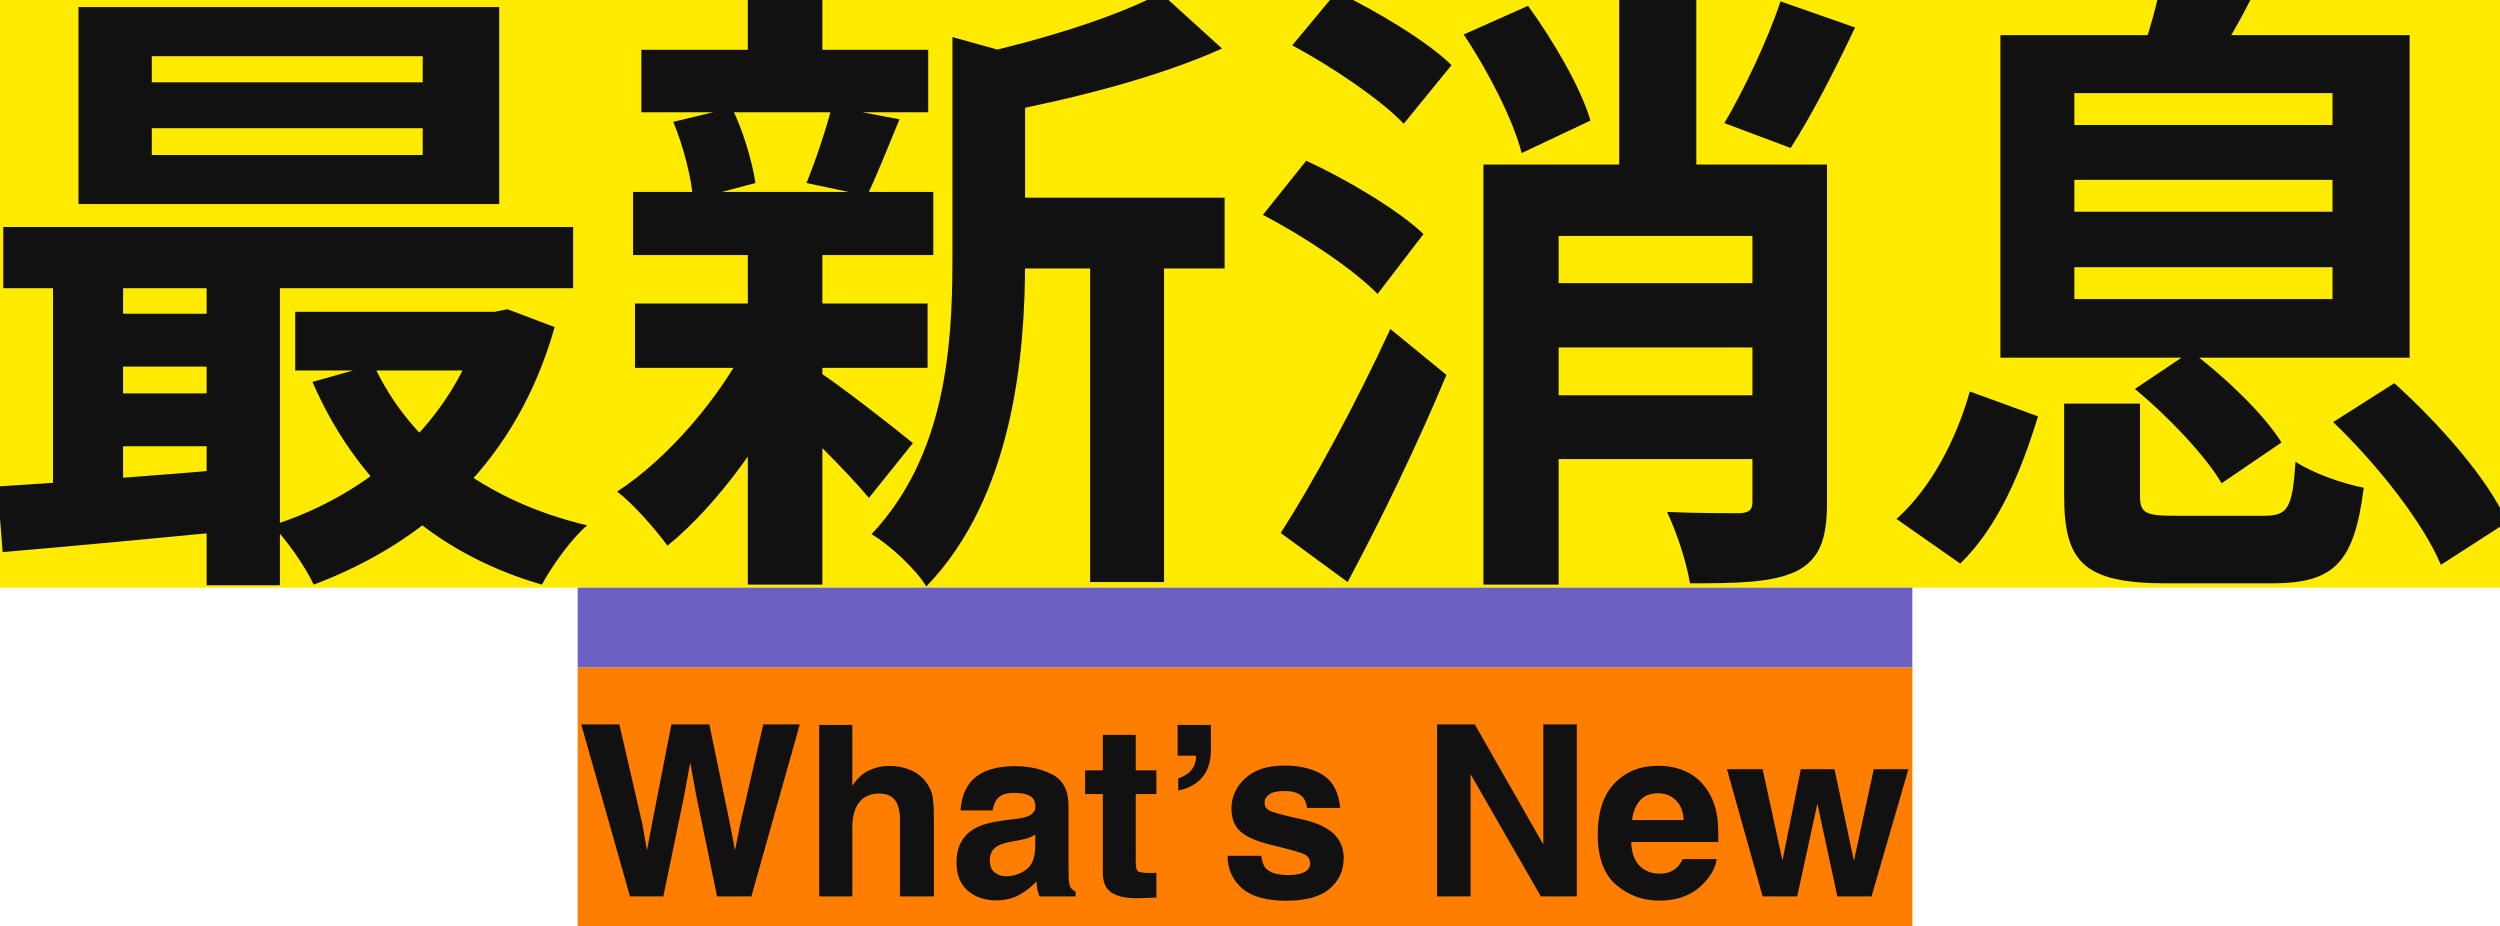 <svg width="251" height="93" viewBox="0 0 251 93" fill="none" xmlns="http://www.w3.org/2000/svg">
<g clip-path="url(#clip0_204_3511)">
<rect width="251" height="59" fill="#FFEB00"/>
<path d="M15.24 12.872H42.44V15.56H15.24V12.872ZM15.24 5.64H42.44V8.264H15.24V5.64ZM7.88 0.712V20.488H50.12V0.712H7.88ZM0.328 22.792V28.936H57.544V22.792H0.328ZM29.64 31.304V37.192H50.568V31.304H29.64ZM10.12 31.496V36.808H24.712V31.496H10.12ZM10.12 39.496V44.808H24.712V39.496H10.12ZM37.512 36.616L31.368 38.344C35.72 48.328 43.336 55.496 54.408 58.696C55.368 56.904 57.352 54.088 58.952 52.744C48.648 50.312 41.096 44.424 37.512 36.616ZM48.328 31.304V32.392C45.512 42.248 37.256 49.608 27.336 52.744C28.744 54.152 30.664 56.904 31.496 58.696C42.888 54.408 51.912 46.216 55.688 32.84L50.952 31.048L49.672 31.304H48.328ZM-0.248 48.84L0.264 55.432C6.984 54.856 15.944 54.024 24.52 53.192V46.984C15.56 47.752 6.152 48.456 -0.248 48.84ZM20.744 24.776V58.76H28.104V24.776H20.744ZM5.32 24.968V51.08H12.36V24.968H5.32ZM99.08 19.848V26.952H122.952V19.848H99.08ZM64.392 5V11.272H93.192V5H64.392ZM63.752 30.472V36.936H93.128V30.472H63.752ZM63.56 19.272V25.608H93.704V19.272H63.56ZM109.448 22.92V58.44H116.872V22.92H109.448ZM75.08 -0.824V7.816H82.568V-0.824H75.08ZM75.08 25.224V58.696H82.568V25.224H75.08ZM95.624 3.72V26.056C95.624 34.824 94.92 45.768 87.496 53.64C89.224 54.6 92.04 57.224 93 58.888C101.704 49.864 102.92 35.72 102.92 26.184V7.368C104.072 7.176 104.52 6.856 104.584 6.216L95.624 3.72ZM116.552 -0.696C112.008 1.736 104.456 4.04 97.608 5.576C98.504 7.048 99.592 9.736 99.976 11.4C107.464 9.992 116.168 7.816 122.696 4.872L116.552 -0.696ZM81.992 37.192L77.896 40.52C80.264 42.632 85.128 47.432 87.24 49.992L91.656 44.488C90.12 43.208 83.976 38.408 81.992 37.192ZM67.592 12.232C68.616 14.664 69.448 17.928 69.576 20.04L75.848 18.376C75.528 16.264 74.632 13.128 73.48 10.824L67.592 12.232ZM83.528 10.696C82.952 12.936 81.864 16.2 80.968 18.376L87.048 19.656C88.008 17.672 89.096 14.92 90.312 11.976L83.528 10.696ZM75.144 34.248C72.328 39.88 67.016 46.088 61.96 49.352C63.56 50.568 65.8 53.128 67.016 54.792C72.136 50.632 77.448 43.272 80.584 36.232L75.144 34.248ZM154.056 28.424V34.888H179.4V28.424H154.056ZM153.992 39.688V46.088H179.4V39.688H153.992ZM178.76 0.136C177.48 4.04 175.048 9.096 173.128 12.36L179.784 14.856C181.768 11.784 184.136 7.24 186.248 2.76L178.76 0.136ZM146.952 3.464C149.448 7.176 151.944 12.104 152.776 15.368L159.688 12.104C158.728 8.84 155.976 4.104 153.416 0.584L146.952 3.464ZM148.936 16.52V58.696H156.488V23.688H179.528V16.52H148.936ZM175.944 16.52V50.376C175.944 51.208 175.624 51.464 174.664 51.528C173.704 51.528 170.312 51.528 167.368 51.4C168.328 53.384 169.352 56.52 169.672 58.568C174.472 58.568 177.928 58.504 180.36 57.352C182.728 56.136 183.432 54.088 183.432 50.44V16.52H175.944ZM162.568 -1.4V21.32H170.312V-1.4H162.568ZM129.736 4.552C133.704 6.664 138.696 10.056 140.936 12.424L145.736 6.536C143.24 4.104 138.184 1.096 134.216 -0.824L129.736 4.552ZM126.792 21.576C130.888 23.688 135.944 27.08 138.312 29.512L142.92 23.496C140.36 21.064 135.176 17.992 131.144 16.136L126.792 21.576ZM128.584 53.512L135.304 58.44C138.76 51.976 142.344 44.552 145.224 37.64L139.592 33.032C136.136 40.52 131.72 48.648 128.584 53.512ZM207.24 40.52V49.8C207.24 56.456 209.224 58.568 217.544 58.568C219.272 58.568 226.248 58.568 228.04 58.568C234.248 58.568 236.36 56.648 237.32 48.968C235.272 48.584 232.008 47.432 230.472 46.344C230.152 51.08 229.704 51.784 227.272 51.784C225.544 51.784 219.784 51.784 218.44 51.784C215.368 51.784 214.856 51.528 214.856 49.736V40.52H207.24ZM214.344 39.048C217.672 41.8 221.448 45.768 223.048 48.52L229.064 44.424C227.272 41.544 223.368 37.832 219.976 35.272L214.344 39.048ZM234.248 42.376C238.728 46.664 243.336 52.552 245.064 56.712L251.72 52.424C249.8 48.072 244.872 42.504 240.392 38.472L234.248 42.376ZM197.768 39.304C196.424 44.104 193.864 49.032 190.408 52.104L196.808 56.584C200.712 52.808 203.016 47.048 204.616 41.8L197.768 39.304ZM208.264 18.056H234.184V21.256H208.264V18.056ZM208.264 26.824H234.184V30.024H208.264V26.824ZM208.264 9.352H234.184V12.552H208.264V9.352ZM200.84 3.528V35.912H241.928V3.528H200.84ZM217.032 -2.04C216.648 0.136 215.816 3.08 215.048 5.32L222.152 6.728C223.24 4.808 224.904 2.184 226.376 -0.888L217.032 -2.04Z" fill="#111111"/>
</g>
<g clip-path="url(#clip1_204_3511)">
<rect width="134" height="26" transform="translate(58 67)" fill="#FF7E00"/>
<path d="M76.633 72.727H80.301L75.438 90H71.992L69.906 79.898L69.297 76.559L68.688 79.898L66.602 90H63.25L58.352 72.727H62.184L64.469 82.617L64.961 85.371L65.465 82.676L67.41 72.727H71.219L73.269 82.617L73.797 85.371L74.324 82.723L76.633 72.727ZM93.766 82.5V90H90.356V82.231C90.356 81.543 90.238 80.988 90.004 80.566C89.699 79.973 89.121 79.676 88.269 79.676C87.387 79.676 86.715 79.973 86.254 80.566C85.801 81.152 85.574 81.992 85.574 83.086V90H82.246V72.785H85.574V78.891C86.059 78.148 86.617 77.633 87.25 77.344C87.891 77.047 88.562 76.898 89.266 76.898C90.055 76.898 90.769 77.035 91.41 77.309C92.059 77.582 92.59 78 93.004 78.562C93.356 79.039 93.57 79.531 93.648 80.039C93.727 80.539 93.766 81.359 93.766 82.5ZM97.375 78.609C98.258 77.484 99.773 76.922 101.922 76.922C103.32 76.922 104.562 77.199 105.648 77.754C106.734 78.309 107.277 79.356 107.277 80.894V86.754C107.277 87.16 107.285 87.652 107.301 88.231C107.324 88.668 107.391 88.965 107.5 89.121C107.609 89.277 107.773 89.406 107.992 89.508V90H104.359C104.258 89.742 104.188 89.5 104.148 89.273C104.109 89.047 104.078 88.789 104.055 88.5C103.594 89 103.062 89.426 102.461 89.777C101.742 90.191 100.93 90.398 100.023 90.398C98.867 90.398 97.91 90.07 97.152 89.414C96.402 88.75 96.027 87.812 96.027 86.602C96.027 85.031 96.633 83.894 97.844 83.191C98.508 82.809 99.484 82.535 100.773 82.371L101.91 82.231C102.527 82.152 102.969 82.055 103.234 81.938C103.711 81.734 103.949 81.418 103.949 80.988C103.949 80.465 103.766 80.106 103.398 79.91C103.039 79.707 102.508 79.606 101.805 79.606C101.016 79.606 100.457 79.801 100.129 80.191C99.894 80.481 99.738 80.871 99.66 81.363H96.438C96.508 80.246 96.82 79.328 97.375 78.609ZM99.859 87.586C100.172 87.844 100.555 87.973 101.008 87.973C101.727 87.973 102.387 87.762 102.988 87.34C103.598 86.918 103.914 86.148 103.938 85.031V83.789C103.727 83.922 103.512 84.031 103.293 84.117C103.082 84.195 102.789 84.269 102.414 84.34L101.664 84.481C100.961 84.606 100.457 84.758 100.152 84.938C99.637 85.242 99.379 85.715 99.379 86.356C99.379 86.926 99.539 87.336 99.859 87.586ZM116.102 87.621V90.117L114.52 90.176C112.941 90.231 111.863 89.957 111.285 89.356C110.91 88.973 110.723 88.383 110.723 87.586V79.723H108.941V77.344H110.723V73.781H114.027V77.344H116.102V79.723H114.027V86.473C114.027 86.996 114.094 87.324 114.227 87.457C114.359 87.582 114.766 87.644 115.445 87.644C115.547 87.644 115.652 87.644 115.762 87.644C115.879 87.637 115.992 87.629 116.102 87.621ZM121.574 75.258C121.574 76.438 121.285 77.367 120.707 78.047C120.137 78.727 119.332 79.168 118.293 79.371V78.141C119.059 77.898 119.586 77.488 119.875 76.91C120.031 76.566 120.098 76.219 120.074 75.867H118.234V72.785H121.574V75.258ZM132.836 77.812C133.836 78.453 134.41 79.555 134.559 81.117H131.219C131.172 80.688 131.051 80.348 130.855 80.098C130.488 79.644 129.863 79.418 128.98 79.418C128.254 79.418 127.734 79.531 127.422 79.758C127.117 79.984 126.965 80.25 126.965 80.555C126.965 80.938 127.129 81.215 127.457 81.387C127.785 81.566 128.945 81.875 130.938 82.312C132.266 82.625 133.262 83.098 133.926 83.731C134.582 84.371 134.91 85.172 134.91 86.133C134.91 87.398 134.438 88.434 133.492 89.238C132.555 90.035 131.102 90.434 129.133 90.434C127.125 90.434 125.641 90.012 124.68 89.168C123.727 88.316 123.25 87.234 123.25 85.922H126.637C126.707 86.516 126.859 86.938 127.094 87.188C127.508 87.633 128.273 87.856 129.391 87.856C130.047 87.856 130.566 87.758 130.949 87.562C131.34 87.367 131.535 87.074 131.535 86.684C131.535 86.309 131.379 86.023 131.066 85.828C130.754 85.633 129.594 85.297 127.586 84.82C126.141 84.461 125.121 84.012 124.527 83.473C123.934 82.941 123.637 82.176 123.637 81.176C123.637 79.996 124.098 78.984 125.02 78.141C125.949 77.289 127.254 76.863 128.934 76.863C130.527 76.863 131.828 77.18 132.836 77.812ZM158.312 90H154.703L147.648 77.731V90H144.285V72.727H148.07L154.949 84.785V72.727H158.312V90ZM172.352 86.25C172.266 87.008 171.871 87.777 171.168 88.559C170.074 89.801 168.543 90.422 166.574 90.422C164.949 90.422 163.516 89.898 162.273 88.852C161.031 87.805 160.41 86.102 160.41 83.742C160.41 81.531 160.969 79.836 162.086 78.656C163.211 77.477 164.668 76.887 166.457 76.887C167.52 76.887 168.477 77.086 169.328 77.484C170.18 77.883 170.883 78.512 171.438 79.371C171.938 80.129 172.262 81.008 172.41 82.008C172.496 82.594 172.531 83.438 172.516 84.539H163.773C163.82 85.82 164.223 86.719 164.98 87.234C165.441 87.555 165.996 87.715 166.645 87.715C167.332 87.715 167.891 87.519 168.32 87.129C168.555 86.918 168.762 86.625 168.941 86.25H172.352ZM169.047 82.336C168.992 81.453 168.723 80.785 168.238 80.332C167.762 79.871 167.168 79.641 166.457 79.641C165.684 79.641 165.082 79.883 164.652 80.367C164.23 80.852 163.965 81.508 163.855 82.336H169.047ZM184.469 90L182.465 80.695L180.438 90H176.969L173.383 77.227H176.969L178.961 86.391L180.801 77.227H184.188L186.133 86.426L188.125 77.227H191.605L187.902 90H184.469Z" fill="#111111"/>
</g>
<rect x="58" y="59" width="134" height="8" fill="#6B61C4"/>
<defs>
<clipPath id="clip0_204_3511">
<rect width="251" height="59" fill="white"/>
</clipPath>
<clipPath id="clip1_204_3511">
<rect width="134" height="26" fill="white" transform="translate(58 67)"/>
</clipPath>
</defs>
</svg>
